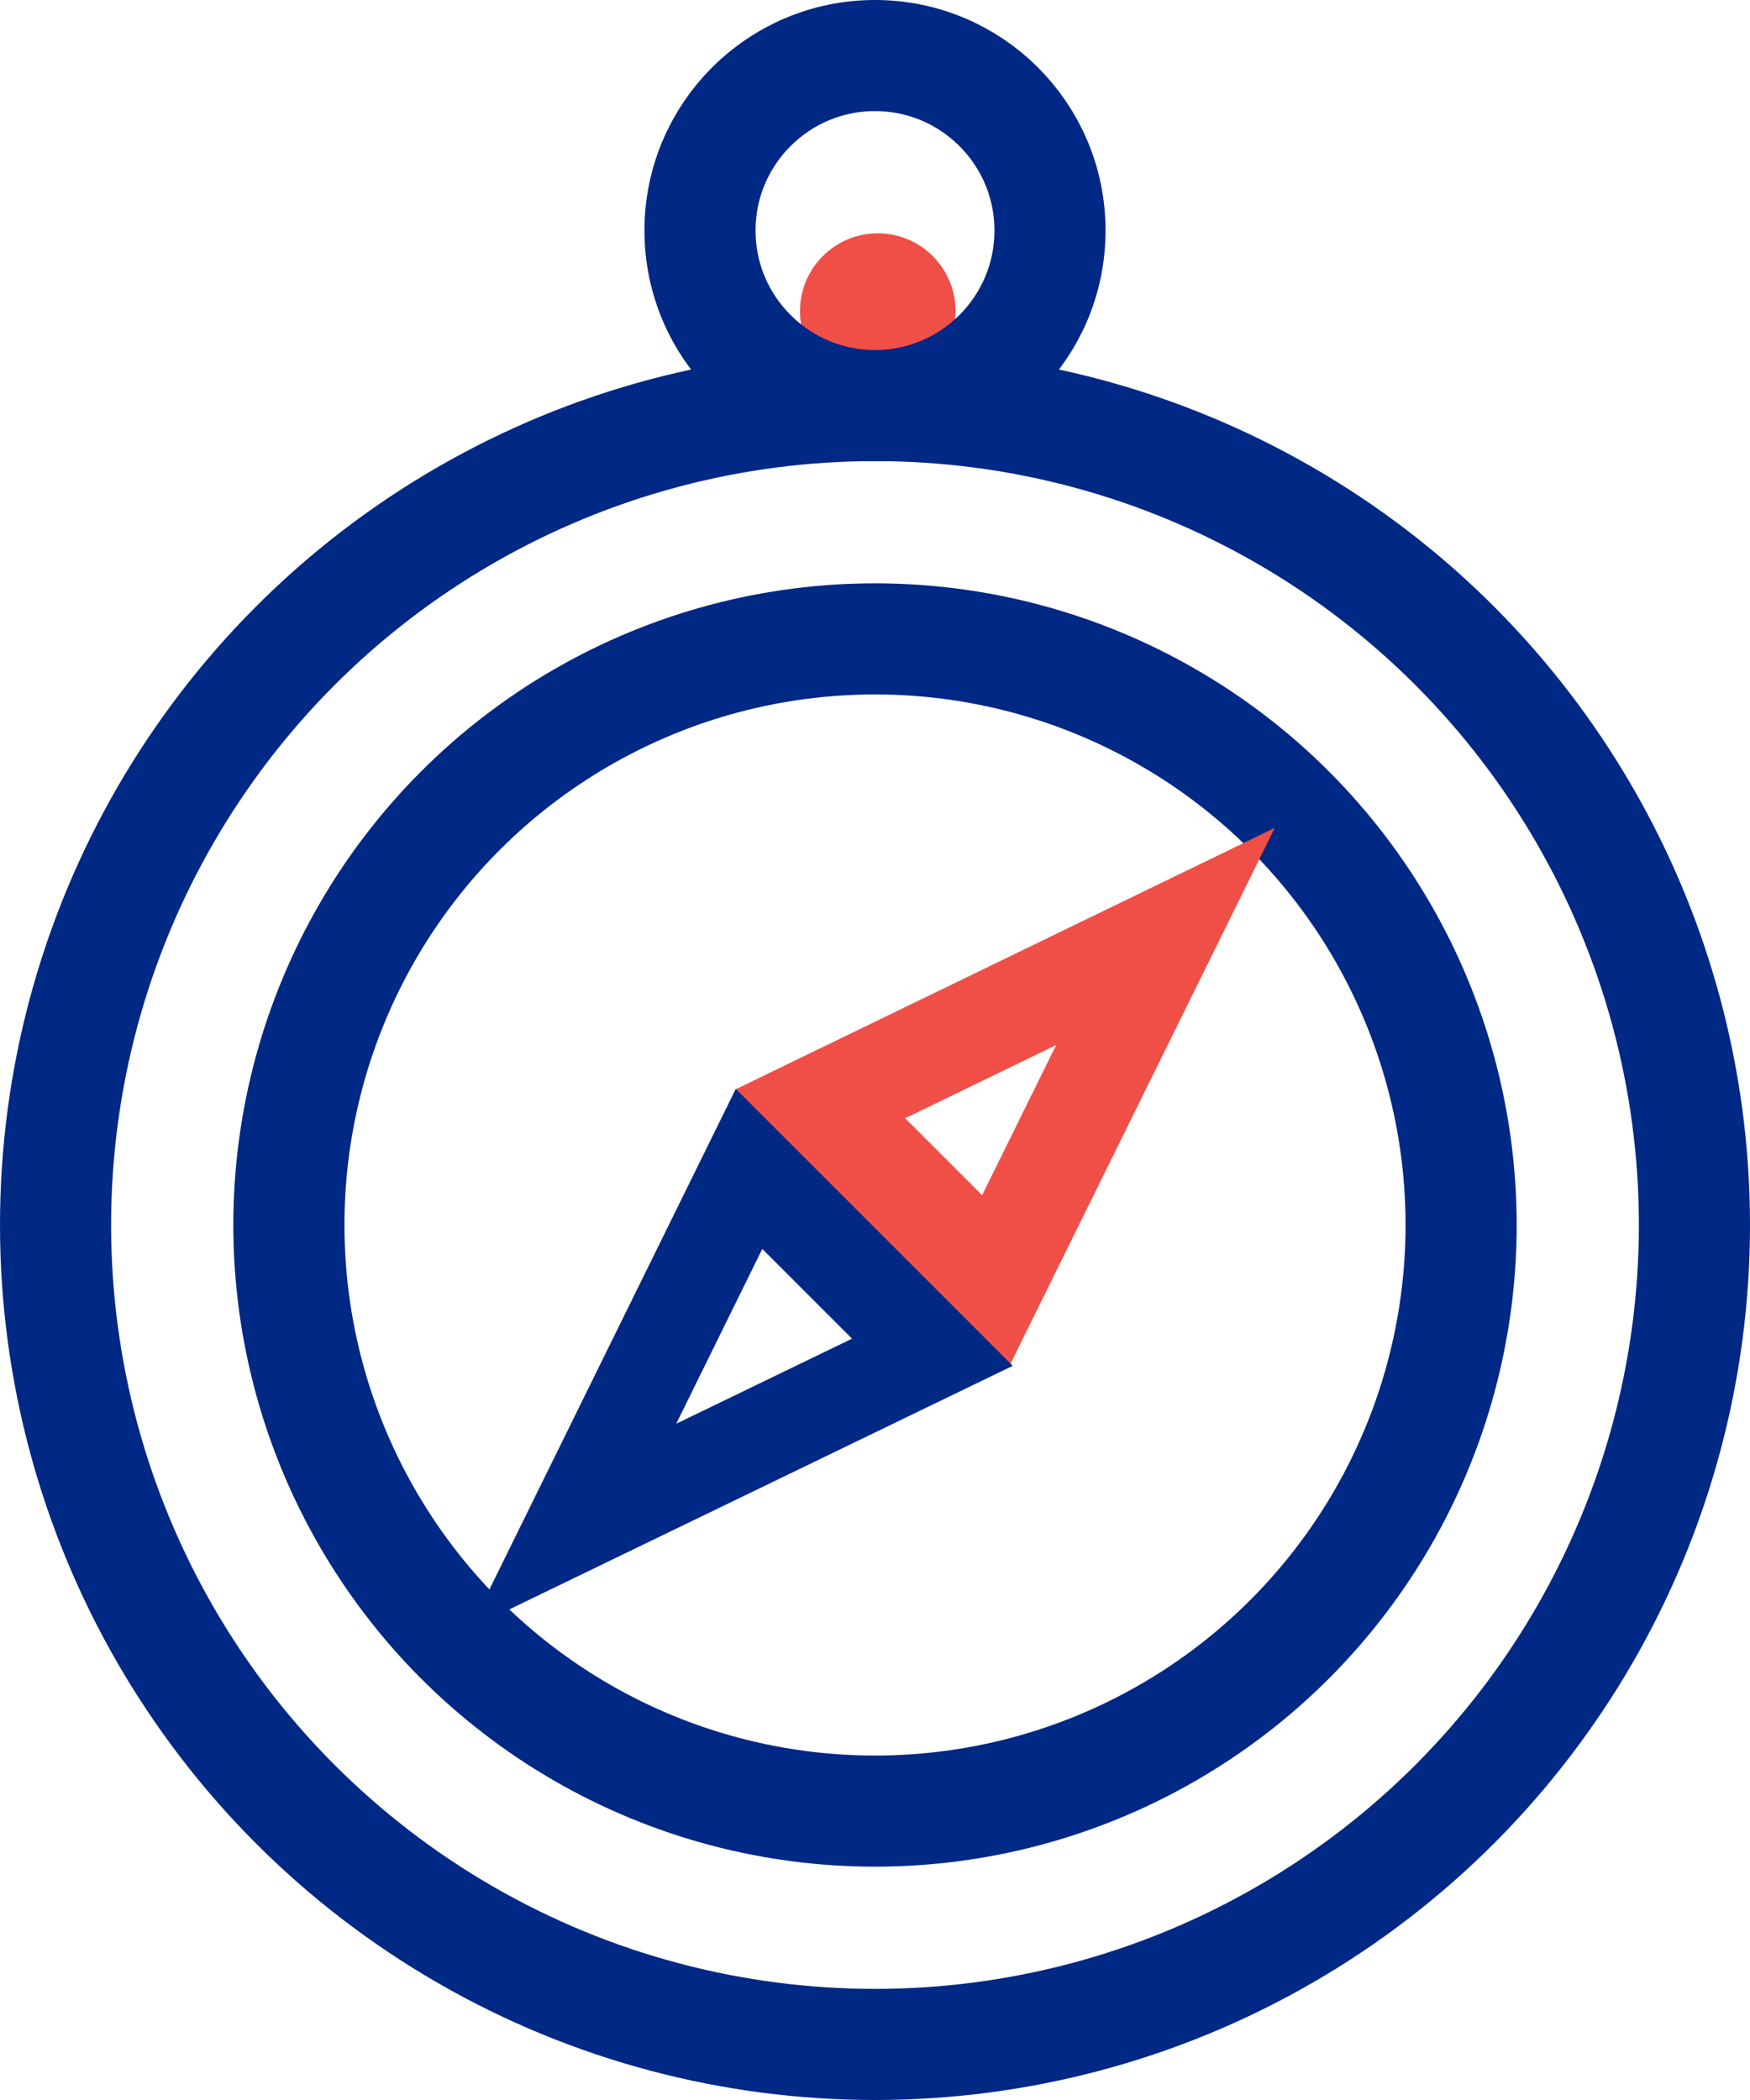 <svg xmlns="http://www.w3.org/2000/svg" width="315" height="378" viewBox="0 0 315 378">
  <g fill="none" fill-rule="evenodd">
    <circle cx="157.5" cy="220.5" r="147.5" stroke="#002885" stroke-width="20"/>
    <circle cx="158" cy="56" r="14" fill="#EF4F47"/>
    <circle cx="157.5" cy="41.5" r="31.5" stroke="#002885" stroke-width="20"/>
    <circle cx="157.5" cy="220.5" r="105.5" stroke="#002885" stroke-width="20"/>
    <g transform="rotate(45 -46.732 309.042)">
      <path stroke="#EF4F47" stroke-width="18" d="M35.321,28.322 L57.471,93.592 L12.678,93.592 L35.321,28.322 Z"/>
      <path stroke="#002885" stroke-width="17" d="M35.579,128.54 L58.658,196.362 L11.986,196.362 L35.579,128.54 Z" transform="rotate(-180 35.28 153.638)"/>
    </g>
  </g>
</svg>
